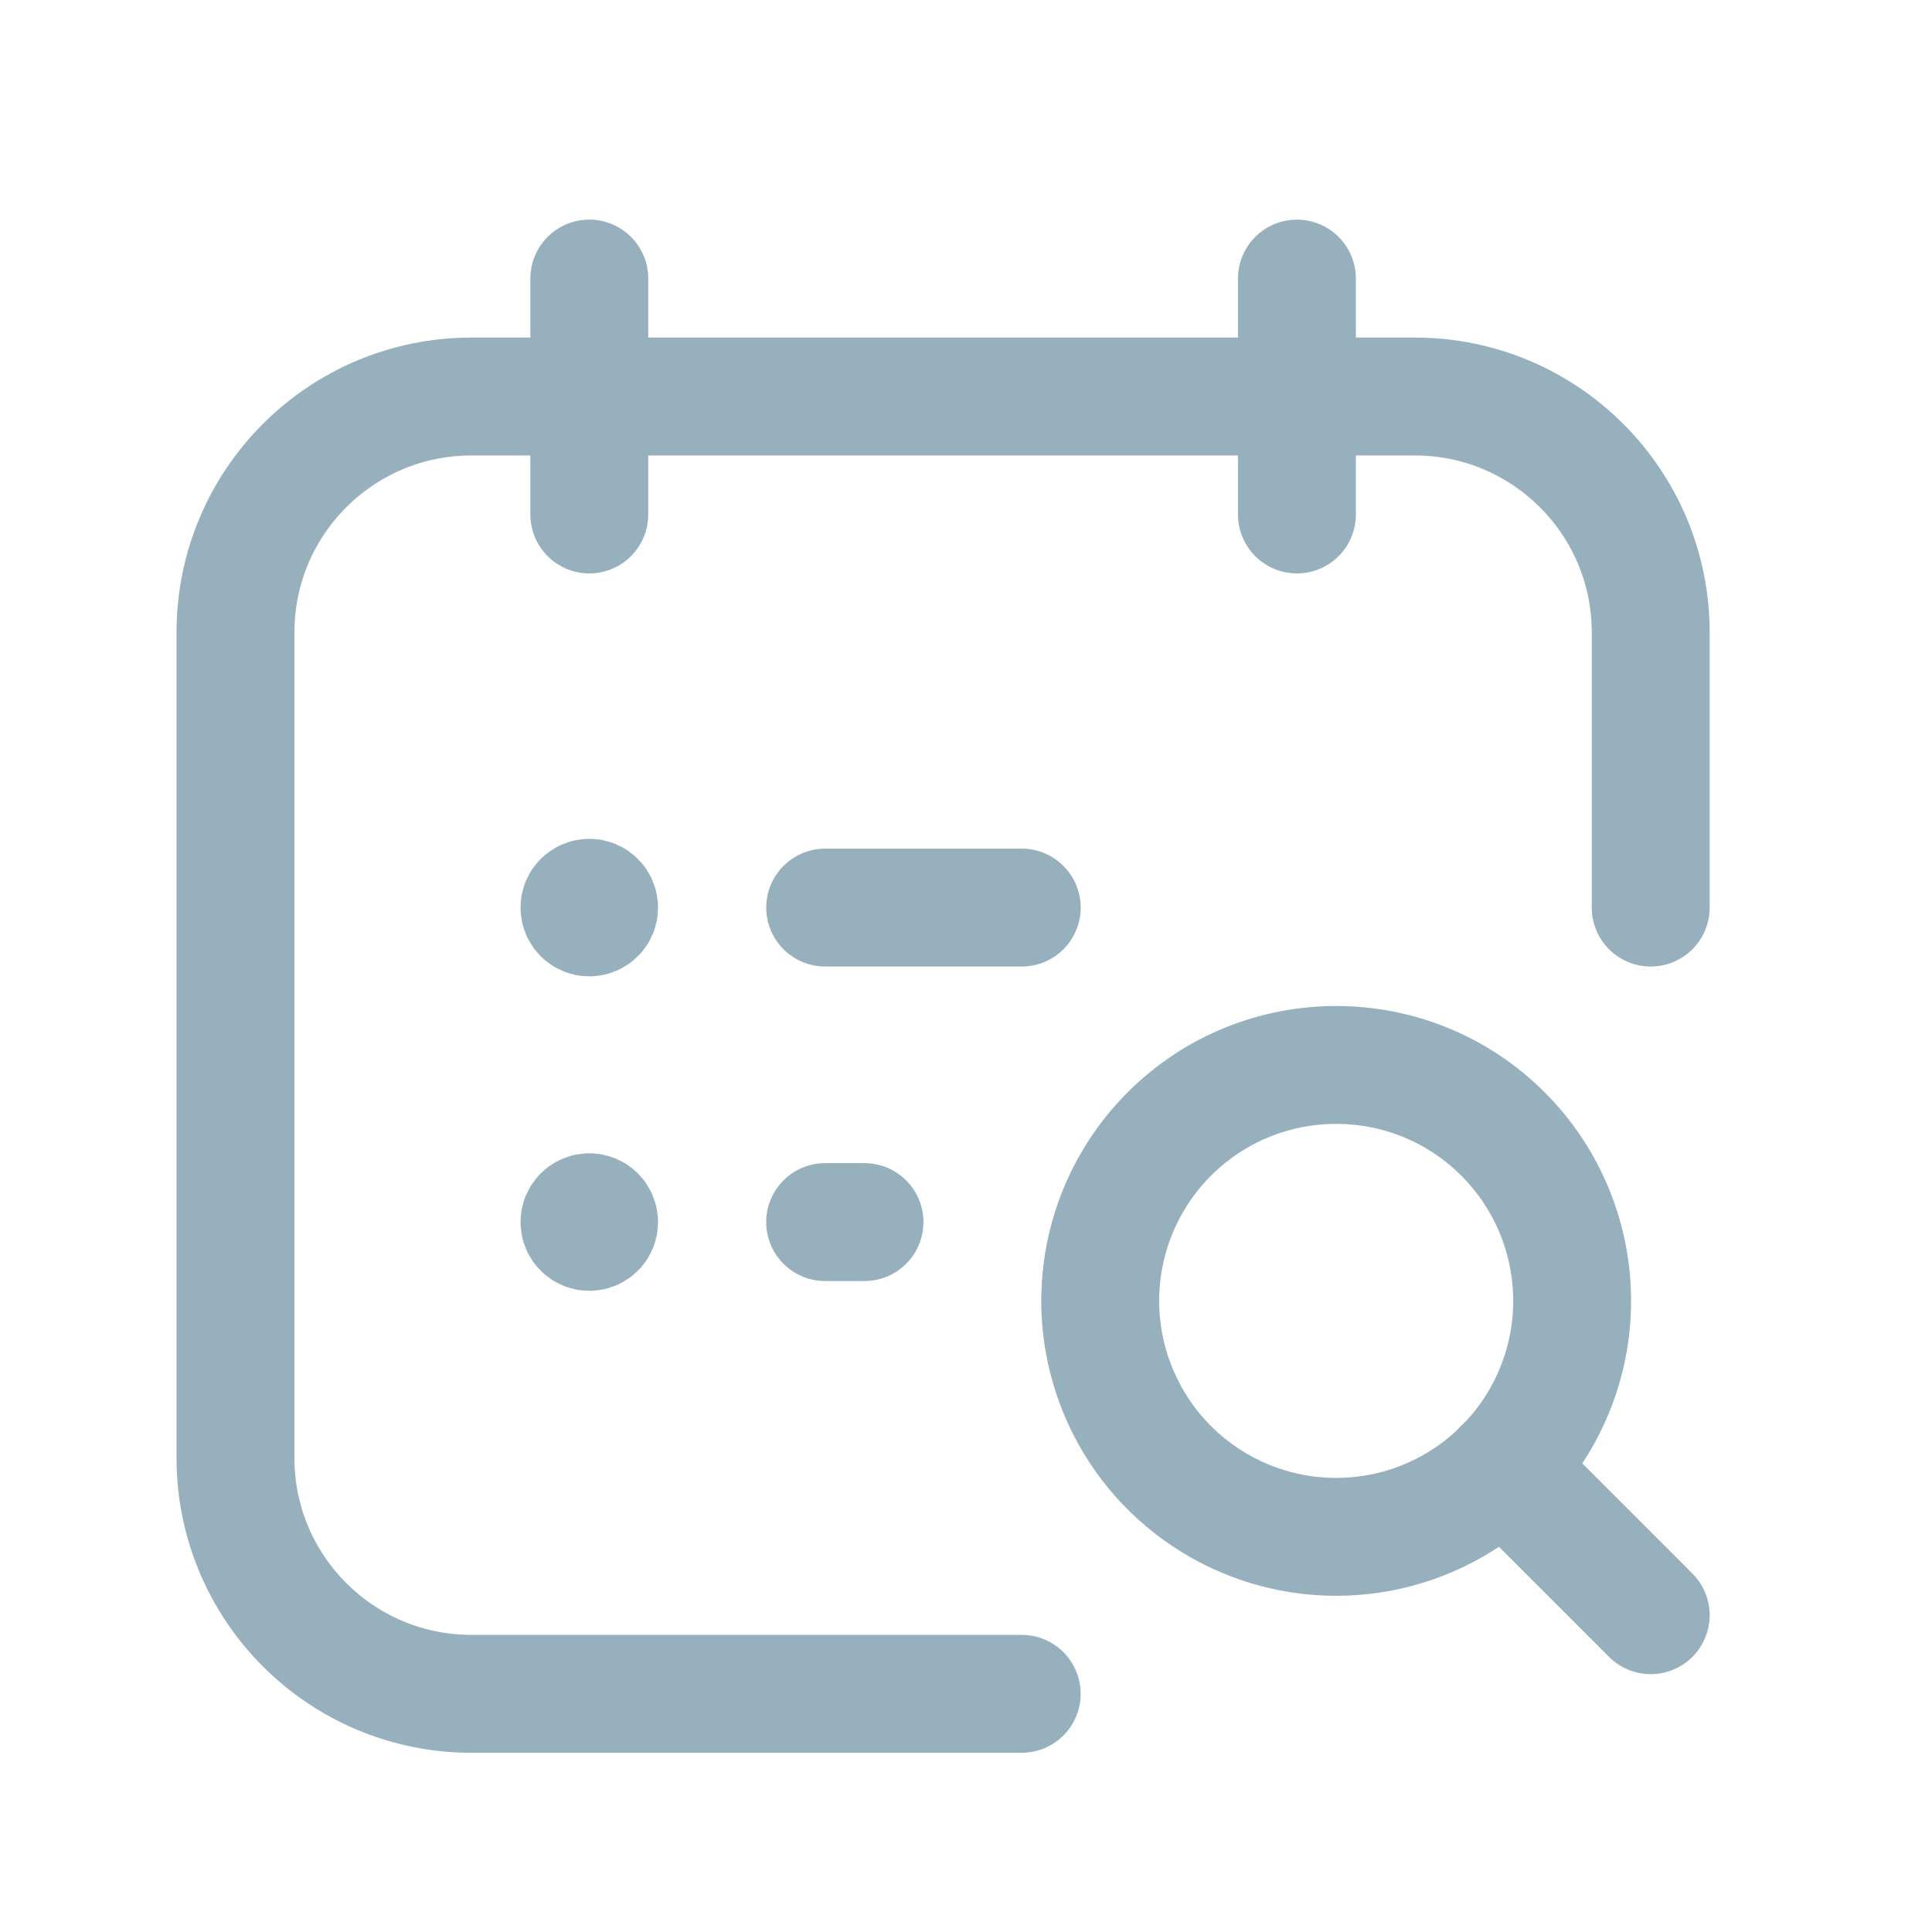 <svg width="42" height="42" viewBox="0 0 42 42" fill="none" xmlns="http://www.w3.org/2000/svg">
<g id="Group">
<path id="Path" d="M12.811 6.056V11.184" stroke="#96B0BD" stroke-width="2.563" stroke-linecap="round" stroke-linejoin="round"/>
<path id="Path_2" d="M28.194 6.056V11.184" stroke="#96B0BD" stroke-width="2.563" stroke-linecap="round" stroke-linejoin="round"/>
<path id="Path_3" d="M22.211 36.822H10.247C7.415 36.822 5.119 34.526 5.119 31.695V13.748C5.119 10.916 7.415 8.62 10.247 8.62H30.757C33.589 8.62 35.885 10.916 35.885 13.748V19.73" stroke="#96B0BD" stroke-width="2.563" stroke-linecap="round" stroke-linejoin="round"/>
<path id="Path_4" d="M18.793 26.567H17.938" stroke="#96B0BD" stroke-width="2.563" stroke-linecap="round" stroke-linejoin="round"/>
<path id="Path_5" d="M12.811 26.353C12.693 26.353 12.597 26.449 12.597 26.567C12.597 26.685 12.693 26.78 12.811 26.78C12.929 26.78 13.024 26.685 13.024 26.567C13.024 26.449 12.929 26.353 12.811 26.353" stroke="#96B0BD" stroke-width="2.563" stroke-linecap="round" stroke-linejoin="round"/>
<path id="Path_6" d="M22.212 19.73H17.939" stroke="#96B0BD" stroke-width="2.563" stroke-linecap="round" stroke-linejoin="round"/>
<path id="Path_7" d="M12.811 19.517C12.693 19.517 12.597 19.612 12.597 19.73C12.597 19.848 12.693 19.944 12.811 19.944C12.929 19.944 13.024 19.848 13.024 19.73C13.024 19.612 12.929 19.517 12.811 19.517" stroke="#96B0BD" stroke-width="2.563" stroke-linecap="round" stroke-linejoin="round"/>
<path id="Path_8" d="M32.673 24.651C34.141 26.118 34.581 28.325 33.787 30.242C32.993 32.159 31.122 33.41 29.047 33.41C26.972 33.41 25.101 32.159 24.308 30.242C23.514 28.325 23.953 26.118 25.421 24.651C27.425 22.651 30.67 22.651 32.673 24.651" stroke="#96B0BD" stroke-width="2.563" stroke-linecap="round" stroke-linejoin="round"/>
<path id="Path_9" d="M35.885 35.113L32.672 31.9" stroke="#96B0BD" stroke-width="2.563" stroke-linecap="round" stroke-linejoin="round"/>
</g>
</svg>
